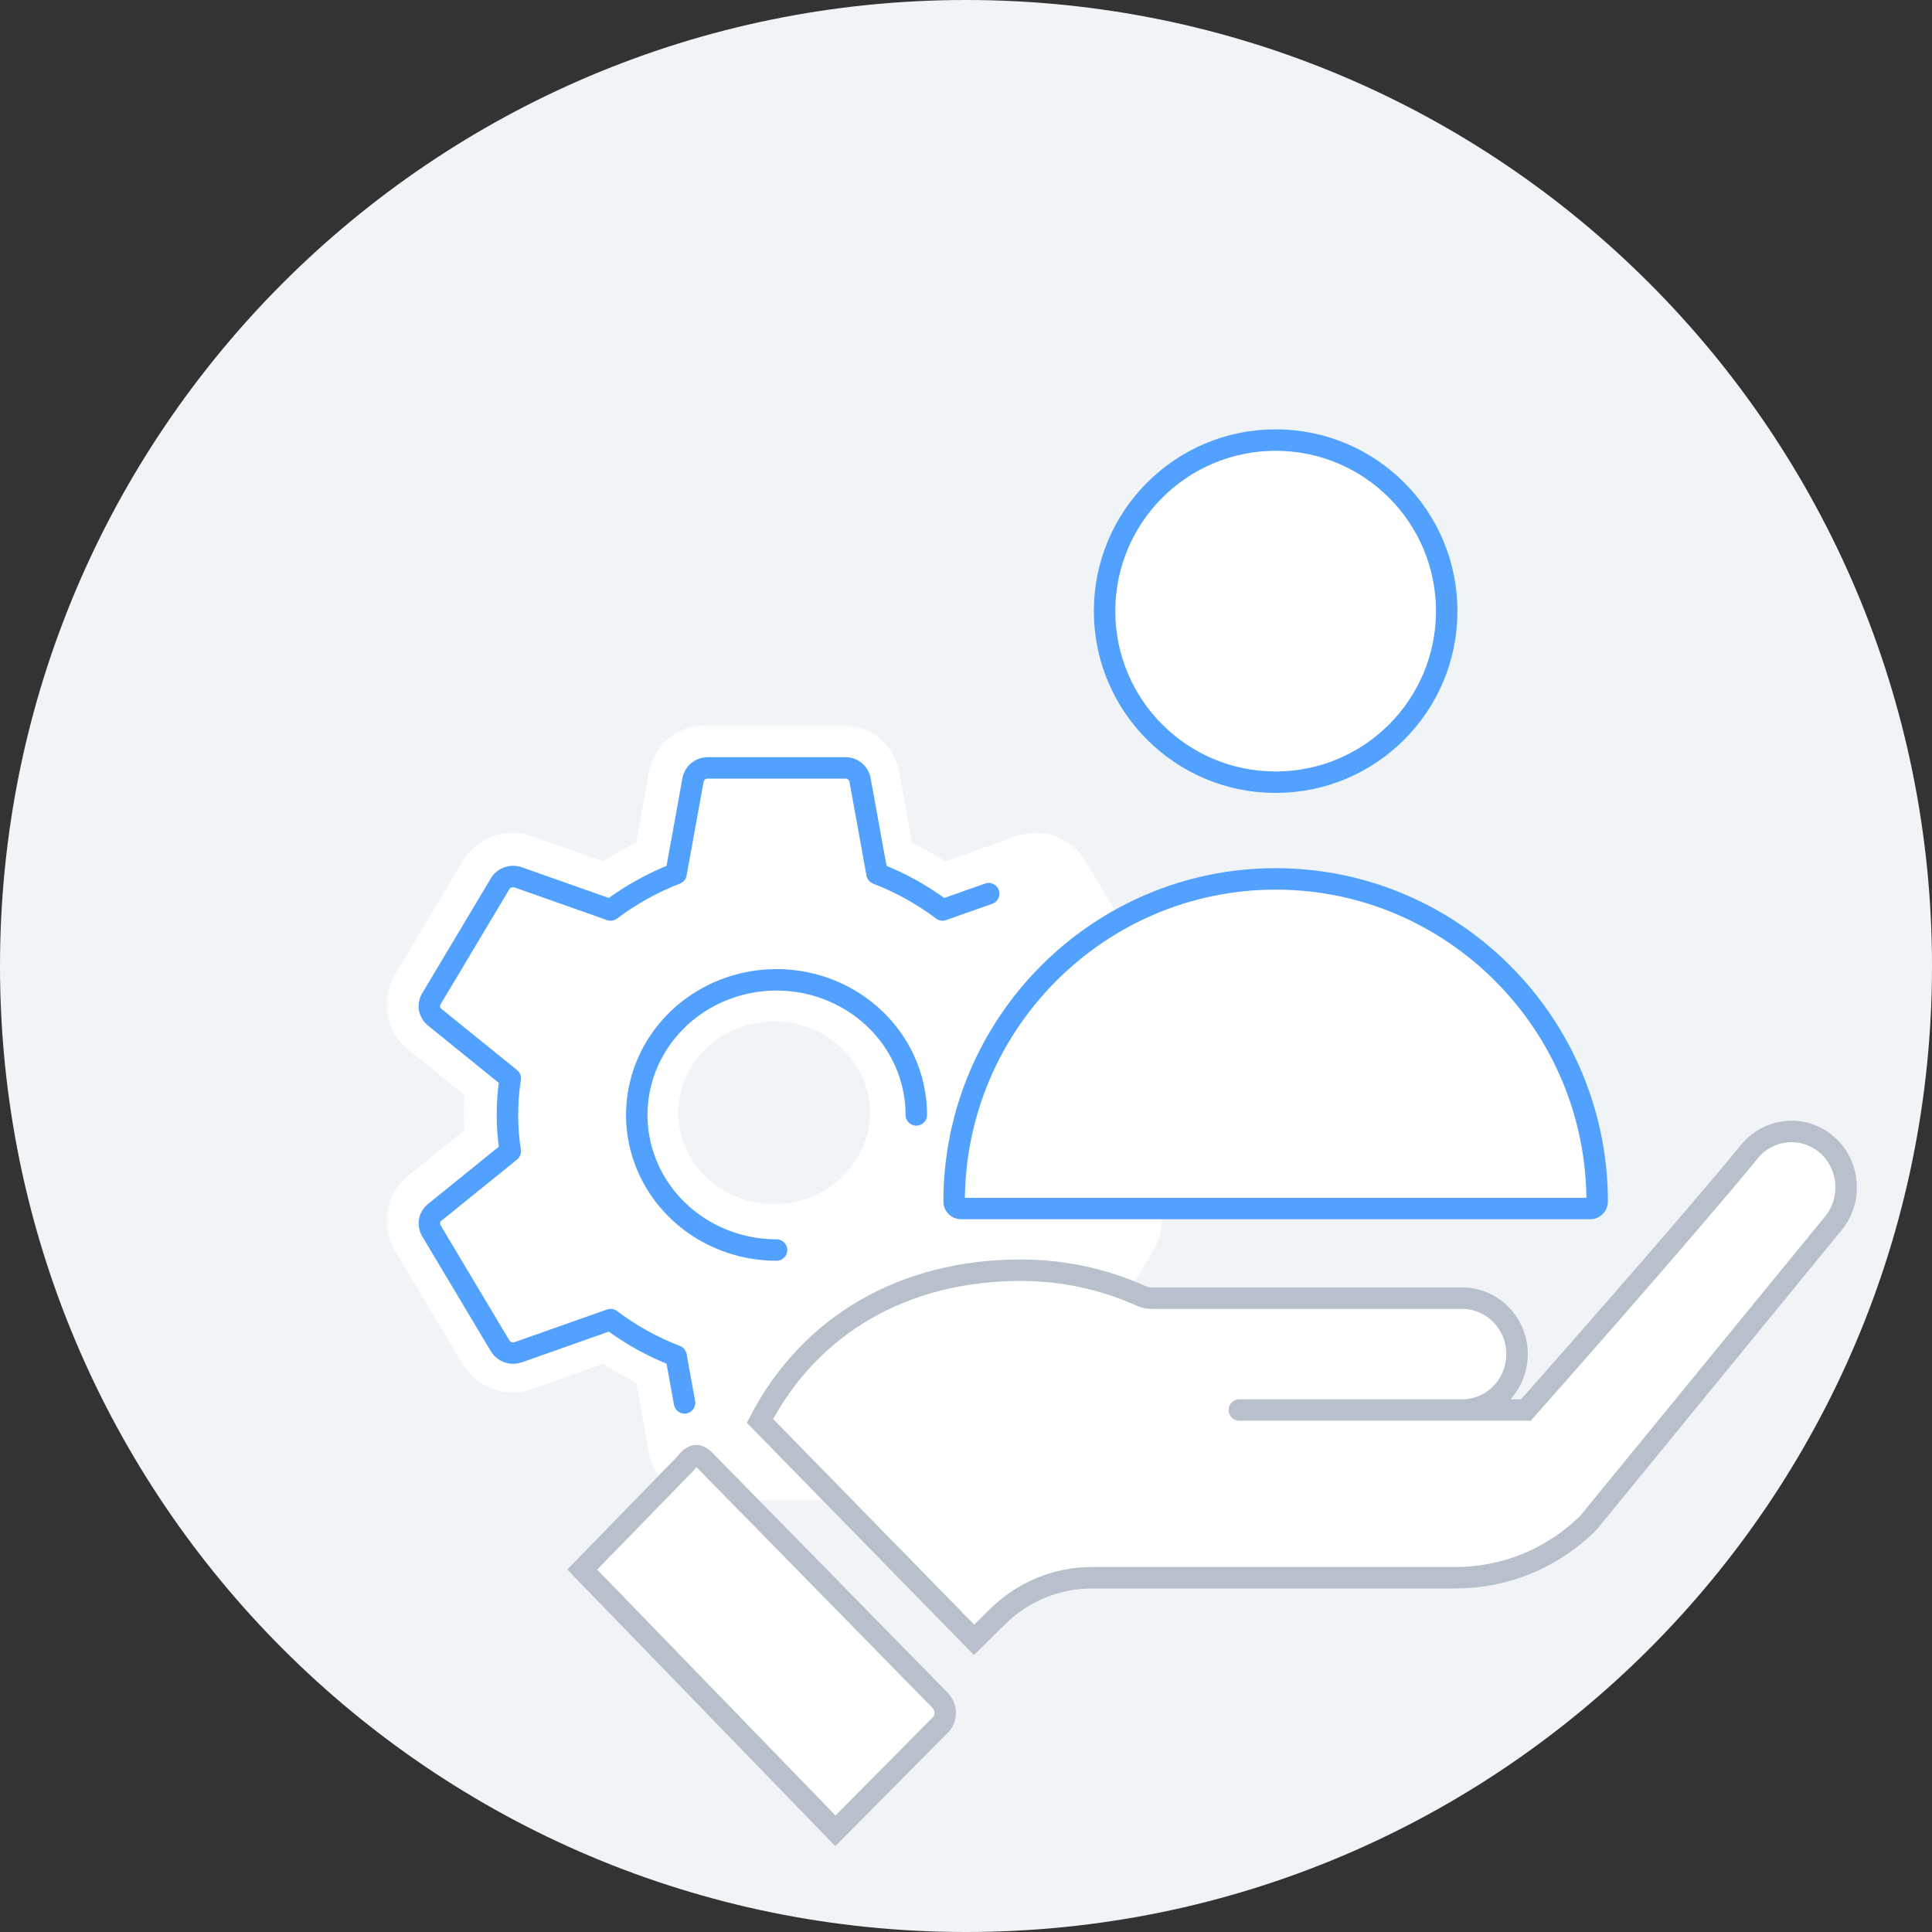 <svg width="180" height="180" viewBox="0 0 180 180" fill="none" xmlns="http://www.w3.org/2000/svg">
<rect x="0" y="0" width="180" height="180" fill="#333333" stroke="none"/>
<path d="M90 180C139.706 180 180 139.706 180 90C180 40.294 139.706 0 90 0C40.294 0 0 40.294 0 90C0 139.706 40.294 180 90 180Z" fill="#F0F4F7"/>
<mask id="path-2-outside-1" maskUnits="userSpaceOnUse" x="36" y="67.54" width="73" height="73" fill="black">
<rect fill="white" x="36" y="67.54" width="73" height="73"/>
<path d="M103.748 112.695L96.76 107.036C97.112 104.8 97.112 102.525 96.76 100.288L103.748 94.63C104 94.427 104.169 94.145 104.226 93.833C104.283 93.521 104.224 93.2 104.059 92.926L97.696 82.266C97.532 81.994 97.275 81.786 96.97 81.678C96.664 81.571 96.329 81.571 96.023 81.678L87.477 84.699C85.632 83.306 83.594 82.172 81.422 81.332L79.849 72.644C79.793 72.335 79.625 72.054 79.376 71.852C79.127 71.65 78.812 71.539 78.487 71.54H65.761C65.436 71.539 65.121 71.65 64.872 71.852C64.622 72.054 64.455 72.335 64.399 72.644L62.826 81.332C60.654 82.174 58.616 83.307 56.771 84.699L48.225 81.678C47.919 81.569 47.583 81.569 47.277 81.676C46.971 81.784 46.714 81.993 46.552 82.266L40.189 92.926C40.023 93.2 39.964 93.521 40.021 93.833C40.078 94.145 40.248 94.427 40.5 94.63L47.488 100.288C47.136 102.525 47.136 104.8 47.488 107.036L40.5 112.695C40.248 112.897 40.078 113.179 40.021 113.491C39.964 113.803 40.023 114.124 40.189 114.398L46.552 125.059C46.715 125.331 46.972 125.539 47.278 125.647C47.584 125.754 47.919 125.754 48.225 125.646L56.771 122.626C58.615 124.019 60.654 125.152 62.826 125.993L64.399 134.68C64.455 134.99 64.622 135.271 64.871 135.474C65.121 135.676 65.435 135.787 65.761 135.787H78.487C78.812 135.787 79.127 135.676 79.376 135.474C79.625 135.271 79.793 134.99 79.849 134.68L81.422 125.993C83.594 125.152 85.632 124.019 87.477 122.626L96.023 125.646C96.329 125.753 96.664 125.753 96.969 125.645C97.275 125.538 97.532 125.33 97.696 125.059L104.059 114.39C104.222 114.117 104.28 113.797 104.223 113.487C104.166 113.177 103.998 112.897 103.748 112.695ZM72.124 116.184C69.566 116.184 67.066 115.45 64.939 114.076C62.813 112.701 61.156 110.748 60.177 108.462C59.198 106.176 58.942 103.661 59.441 101.235C59.94 98.808 61.171 96.579 62.98 94.83C64.788 93.081 67.093 91.889 69.601 91.406C72.11 90.924 74.71 91.172 77.073 92.118C79.435 93.065 81.455 94.668 82.876 96.725C84.297 98.782 85.055 101.201 85.055 103.675C85.051 106.991 83.687 110.17 81.263 112.515C78.838 114.86 75.552 116.179 72.124 116.184Z"/>
</mask>
<path d="M103.748 112.695L96.76 107.036C97.112 104.8 97.112 102.525 96.76 100.288L103.748 94.63C104 94.427 104.169 94.145 104.226 93.833C104.283 93.521 104.224 93.2 104.059 92.926L97.696 82.266C97.532 81.994 97.275 81.786 96.97 81.678C96.664 81.571 96.329 81.571 96.023 81.678L87.477 84.699C85.632 83.306 83.594 82.172 81.422 81.332L79.849 72.644C79.793 72.335 79.625 72.054 79.376 71.852C79.127 71.65 78.812 71.539 78.487 71.54H65.761C65.436 71.539 65.121 71.65 64.872 71.852C64.622 72.054 64.455 72.335 64.399 72.644L62.826 81.332C60.654 82.174 58.616 83.307 56.771 84.699L48.225 81.678C47.919 81.569 47.583 81.569 47.277 81.676C46.971 81.784 46.714 81.993 46.552 82.266L40.189 92.926C40.023 93.2 39.964 93.521 40.021 93.833C40.078 94.145 40.248 94.427 40.5 94.63L47.488 100.288C47.136 102.525 47.136 104.8 47.488 107.036L40.5 112.695C40.248 112.897 40.078 113.179 40.021 113.491C39.964 113.803 40.023 114.124 40.189 114.398L46.552 125.059C46.715 125.331 46.972 125.539 47.278 125.647C47.584 125.754 47.919 125.754 48.225 125.646L56.771 122.626C58.615 124.019 60.654 125.152 62.826 125.993L64.399 134.68C64.455 134.99 64.622 135.271 64.871 135.474C65.121 135.676 65.435 135.787 65.761 135.787H78.487C78.812 135.787 79.127 135.676 79.376 135.474C79.625 135.271 79.793 134.99 79.849 134.68L81.422 125.993C83.594 125.152 85.632 124.019 87.477 122.626L96.023 125.646C96.329 125.753 96.664 125.753 96.969 125.645C97.275 125.538 97.532 125.33 97.696 125.059L104.059 114.39C104.222 114.117 104.28 113.797 104.223 113.487C104.166 113.177 103.998 112.897 103.748 112.695ZM72.124 116.184C69.566 116.184 67.066 115.45 64.939 114.076C62.813 112.701 61.156 110.748 60.177 108.462C59.198 106.176 58.942 103.661 59.441 101.235C59.94 98.808 61.171 96.579 62.98 94.83C64.788 93.081 67.093 91.889 69.601 91.406C72.11 90.924 74.71 91.172 77.073 92.118C79.435 93.065 81.455 94.668 82.876 96.725C84.297 98.782 85.055 101.201 85.055 103.675C85.051 106.991 83.687 110.17 81.263 112.515C78.838 114.86 75.552 116.179 72.124 116.184Z" fill="white"/>
<path d="M103.748 112.695L101.231 115.803L101.234 115.806L103.748 112.695ZM96.76 107.036L92.808 106.414C92.586 107.825 93.133 109.247 94.243 110.145L96.76 107.036ZM96.76 100.288L94.243 97.179C93.133 98.078 92.586 99.5 92.808 100.91L96.76 100.288ZM103.748 94.63L101.244 91.51C101.24 91.514 101.235 91.517 101.231 91.521L103.748 94.63ZM104.226 93.833L108.161 94.552L108.161 94.552L104.226 93.833ZM104.059 92.926L100.624 94.976C100.628 94.982 100.631 94.988 100.635 94.994L104.059 92.926ZM97.696 82.266L101.131 80.216L101.124 80.205L97.696 82.266ZM96.97 81.678L95.644 85.452L95.644 85.452L96.97 81.678ZM96.023 81.678L94.701 77.903L94.69 77.907L96.023 81.678ZM87.477 84.699L85.065 87.891C86.137 88.7 87.543 88.918 88.809 88.47L87.477 84.699ZM81.422 81.332L77.486 82.044C77.734 83.416 78.678 84.559 79.978 85.062L81.422 81.332ZM79.849 72.644L75.912 73.356L75.912 73.357L79.849 72.644ZM78.487 71.54V75.54L78.495 75.54L78.487 71.54ZM65.761 71.54L65.752 75.54H65.761V71.54ZM64.399 72.644L68.335 73.357L68.335 73.356L64.399 72.644ZM62.826 81.332L64.271 85.061C65.57 84.558 66.514 83.415 66.762 82.044L62.826 81.332ZM56.771 84.699L55.438 88.47C56.704 88.917 58.109 88.7 59.18 87.892L56.771 84.699ZM48.225 81.678L46.882 85.446L46.892 85.45L48.225 81.678ZM47.277 81.676L45.951 77.902L45.951 77.902L47.277 81.676ZM46.552 82.266L49.986 84.316L49.991 84.308L46.552 82.266ZM40.189 92.926L43.613 94.994C43.616 94.988 43.62 94.982 43.623 94.976L40.189 92.926ZM40.021 93.833L43.956 93.115L43.956 93.115L40.021 93.833ZM40.5 94.63L43.017 91.521C43.012 91.517 43.008 91.514 43.003 91.51L40.5 94.63ZM47.488 100.288L51.439 100.91C51.661 99.499 51.114 98.078 50.005 97.179L47.488 100.288ZM47.488 107.036L50.005 110.145C51.114 109.247 51.661 107.825 51.439 106.415L47.488 107.036ZM40.5 112.695L43.003 115.814C43.008 115.811 43.012 115.807 43.017 115.803L40.5 112.695ZM40.021 113.491L43.956 114.21L43.956 114.21L40.021 113.491ZM40.189 114.398L43.623 112.348C43.62 112.342 43.617 112.337 43.613 112.331L40.189 114.398ZM46.552 125.059L43.117 127.109L43.12 127.113L46.552 125.059ZM48.225 125.646L49.554 129.419L49.558 129.418L48.225 125.646ZM56.771 122.626L59.182 119.434C58.111 118.624 56.704 118.407 55.438 118.854L56.771 122.626ZM62.826 125.993L66.762 125.28C66.513 123.909 65.569 122.765 64.269 122.262L62.826 125.993ZM64.399 134.68L68.335 133.97L68.335 133.968L64.399 134.68ZM64.871 135.474L62.348 138.577L62.348 138.578L64.871 135.474ZM65.761 135.787V131.787H65.761L65.761 135.787ZM78.487 135.787L78.487 131.787H78.487V135.787ZM79.376 135.474L81.9 138.578L81.9 138.578L79.376 135.474ZM79.849 134.68L75.912 133.968L75.912 133.97L79.849 134.68ZM81.422 125.993L79.978 122.262C78.678 122.765 77.734 123.909 77.486 125.28L81.422 125.993ZM87.477 122.626L88.809 118.854C87.543 118.407 86.137 118.624 85.065 119.434L87.477 122.626ZM96.023 125.646L94.69 129.418C94.696 129.42 94.701 129.422 94.707 129.424L96.023 125.646ZM96.969 125.645L95.644 121.871L95.644 121.871L96.969 125.645ZM97.696 125.059L101.121 127.125C101.124 127.119 101.128 127.113 101.131 127.108L97.696 125.059ZM104.059 114.39L100.624 112.34L100.624 112.341L104.059 114.39ZM72.124 116.184V120.184L72.129 120.184L72.124 116.184ZM60.177 108.462L63.854 106.887H63.854L60.177 108.462ZM62.98 94.83L60.199 91.955L60.199 91.955L62.98 94.83ZM69.601 91.406L68.845 87.479H68.845L69.601 91.406ZM77.073 92.118L78.56 88.405L78.56 88.405L77.073 92.118ZM82.876 96.725L79.585 98.999L79.585 98.999L82.876 96.725ZM85.055 103.675L89.055 103.681V103.675H85.055ZM81.263 112.515L78.482 109.64L78.482 109.64L81.263 112.515ZM106.265 109.586L99.277 103.928L94.243 110.145L101.231 115.803L106.265 109.586ZM100.711 107.659C101.128 105.01 101.128 102.315 100.711 99.666L92.808 100.91C93.096 102.735 93.096 104.59 92.808 106.414L100.711 107.659ZM99.277 103.397L106.265 97.738L101.231 91.521L94.243 97.179L99.277 103.397ZM106.251 97.749C107.238 96.958 107.928 95.83 108.161 94.552L100.292 93.115C100.411 92.46 100.762 91.897 101.244 91.51L106.251 97.749ZM108.161 94.552C108.395 93.273 108.149 91.961 107.483 90.859L100.635 94.994C100.299 94.439 100.172 93.77 100.292 93.115L108.161 94.552ZM107.494 90.876L101.131 80.216L94.261 84.316L100.624 94.976L107.494 90.876ZM101.124 80.205C100.47 79.117 99.46 78.314 98.295 77.905L95.644 85.452C95.091 85.258 94.595 84.871 94.267 84.326L101.124 80.205ZM98.296 77.905C97.132 77.496 95.863 77.496 94.701 77.903L97.346 85.453C96.795 85.646 96.196 85.646 95.644 85.452L98.296 77.905ZM94.69 77.907L86.144 80.927L88.809 88.47L97.356 85.45L94.69 77.907ZM89.888 81.507C87.745 79.889 85.381 78.575 82.865 77.601L79.978 85.062C81.807 85.77 83.52 86.723 85.065 87.891L89.888 81.507ZM85.358 80.619L83.784 71.931L75.912 73.357L77.486 82.044L85.358 80.619ZM83.785 71.932C83.555 70.661 82.873 69.538 81.895 68.745L76.856 74.959C76.377 74.57 76.03 74.008 75.912 73.356L83.785 71.932ZM81.895 68.745C80.922 67.955 79.711 67.537 78.478 67.54L78.495 75.54C77.913 75.541 77.332 75.344 76.856 74.959L81.895 68.745ZM78.487 67.54H65.761V75.54H78.487V67.54ZM65.769 67.54C64.537 67.537 63.326 67.955 62.352 68.745L67.391 74.959C66.916 75.344 66.335 75.541 65.752 75.54L65.769 67.54ZM62.352 68.745C61.375 69.537 60.693 70.661 60.463 71.932L68.335 73.356C68.217 74.008 67.87 74.57 67.391 74.959L62.352 68.745ZM60.463 71.932L58.89 80.619L66.762 82.044L68.335 73.357L60.463 71.932ZM61.38 77.602C58.867 78.576 56.504 79.889 54.362 81.506L59.18 87.892C60.728 86.724 62.441 85.771 64.271 85.061L61.38 77.602ZM58.104 80.927L49.557 77.907L46.892 85.45L55.438 88.47L58.104 80.927ZM49.567 77.91C48.399 77.494 47.121 77.491 45.951 77.902L48.603 85.45C48.045 85.646 47.439 85.644 46.882 85.446L49.567 77.91ZM45.951 77.902C44.78 78.314 43.765 79.124 43.112 80.224L49.991 84.308C49.663 84.861 49.162 85.254 48.603 85.45L45.951 77.902ZM43.117 80.216L36.754 90.876L43.623 94.976L49.986 84.316L43.117 80.216ZM36.764 90.859C36.099 91.961 35.852 93.273 36.086 94.552L43.956 93.115C44.076 93.77 43.948 94.439 43.613 94.994L36.764 90.859ZM36.086 94.552C36.32 95.83 37.01 96.958 37.996 97.749L43.003 91.51C43.486 91.897 43.837 92.46 43.956 93.115L36.086 94.552ZM37.983 97.738L44.971 103.397L50.005 97.179L43.017 91.521L37.983 97.738ZM43.536 99.666C43.12 102.315 43.12 105.01 43.536 107.658L51.439 106.415C51.152 104.59 51.152 102.734 51.439 100.91L43.536 99.666ZM44.971 103.928L37.983 109.586L43.017 115.803L50.005 110.145L44.971 103.928ZM37.996 109.575C37.01 110.367 36.32 111.494 36.086 112.772L43.956 114.21C43.837 114.864 43.486 115.427 43.003 115.814L37.996 109.575ZM36.086 112.772C35.852 114.052 36.099 115.363 36.764 116.465L43.613 112.331C43.948 112.886 44.076 113.554 43.956 114.21L36.086 112.772ZM36.754 116.448L43.117 127.109L49.986 123.009L43.623 112.348L36.754 116.448ZM43.12 127.113C43.773 128.205 44.785 129.011 45.952 129.421L48.603 121.873C49.158 122.068 49.656 122.457 49.984 123.004L43.12 127.113ZM45.952 129.421C47.117 129.83 48.388 129.83 49.554 129.419L46.895 121.874C47.449 121.679 48.051 121.679 48.603 121.873L45.952 129.421ZM49.558 129.418L58.104 126.397L55.438 118.854L46.892 121.875L49.558 129.418ZM54.36 125.817C56.502 127.436 58.867 128.75 61.382 129.723L64.269 122.262C62.44 121.555 60.728 120.602 59.182 119.434L54.36 125.817ZM58.89 126.706L60.463 135.393L68.335 133.968L66.762 125.28L58.89 126.706ZM60.463 135.391C60.692 136.662 61.373 137.785 62.348 138.577L67.395 132.37C67.872 132.758 68.218 133.319 68.335 133.97L60.463 135.391ZM62.348 138.578C63.321 139.369 64.531 139.787 65.761 139.787L65.761 131.787C66.34 131.787 66.92 131.984 67.395 132.37L62.348 138.578ZM65.761 139.787H78.487V131.787H65.761V139.787ZM78.487 139.787C79.717 139.787 80.926 139.369 81.9 138.578L76.853 132.37C77.328 131.984 77.908 131.787 78.487 131.787L78.487 139.787ZM81.9 138.578C82.876 137.784 83.556 136.66 83.785 135.391L75.912 133.97C76.029 133.32 76.375 132.759 76.853 132.37L81.9 138.578ZM83.784 135.393L85.358 126.706L77.486 125.28L75.912 133.968L83.784 135.393ZM82.865 129.723C85.381 128.75 87.745 127.436 89.888 125.817L85.065 119.434C83.52 120.602 81.807 121.555 79.978 122.262L82.865 129.723ZM86.144 126.397L94.69 129.418L97.356 121.875L88.809 118.854L86.144 126.397ZM94.707 129.424C95.869 129.828 97.135 129.827 98.295 129.419L95.644 121.871C96.193 121.678 96.79 121.678 97.339 121.869L94.707 129.424ZM98.295 129.419C99.458 129.011 100.466 128.21 101.121 127.125L94.271 122.992C94.598 122.45 95.092 122.065 95.644 121.871L98.295 129.419ZM101.131 127.108L107.494 116.438L100.624 112.341L94.26 123.01L101.131 127.108ZM107.494 116.439C108.149 115.341 108.391 114.037 108.157 112.765L100.289 114.209C100.169 113.557 100.294 112.893 100.624 112.34L107.494 116.439ZM108.157 112.765C107.924 111.494 107.239 110.373 106.261 109.583L101.234 115.806C100.756 115.42 100.408 114.86 100.289 114.209L108.157 112.765ZM72.124 112.184C70.328 112.184 68.584 111.668 67.111 110.716L62.768 117.435C65.549 119.232 68.804 120.184 72.124 120.184V112.184ZM67.111 110.716C65.639 109.765 64.513 108.428 63.854 106.887L56.5 110.036C57.798 113.068 59.986 115.637 62.768 117.435L67.111 110.716ZM63.854 106.887C63.195 105.349 63.025 103.664 63.359 102.04L55.523 100.429C54.859 103.658 55.201 107.004 56.5 110.036L63.854 106.887ZM63.359 102.04C63.693 100.415 64.522 98.904 65.761 97.705L60.199 91.955C57.821 94.255 56.187 97.201 55.523 100.429L63.359 102.04ZM65.761 97.705C67.002 96.504 68.599 95.673 70.357 95.335L68.845 87.479C65.586 88.106 62.575 89.656 60.199 91.955L65.761 97.705ZM70.357 95.335C72.115 94.996 73.936 95.171 75.585 95.831L78.56 88.405C75.483 87.172 72.104 86.852 68.845 87.479L70.357 95.335ZM75.585 95.831C77.232 96.492 78.619 97.601 79.585 98.999L86.167 94.452C84.291 91.736 81.638 89.639 78.56 88.405L75.585 95.831ZM79.585 98.999C80.549 100.395 81.055 102.022 81.055 103.675H89.055C89.055 100.38 88.044 97.17 86.167 94.452L79.585 98.999ZM81.055 103.669C81.052 105.883 80.143 108.033 78.482 109.64L84.044 115.39C87.231 112.307 89.049 108.099 89.055 103.681L81.055 103.669ZM78.482 109.64C76.816 111.252 74.53 112.181 72.119 112.184L72.129 120.184C76.574 120.178 80.861 118.469 84.044 115.39L78.482 109.64Z" fill="white" mask="url(#path-2-outside-1)"/>
<path d="M72.349 116.463C69.773 116.463 67.255 115.725 65.114 114.342C62.972 112.959 61.303 110.993 60.318 108.693C59.332 106.393 59.074 103.862 59.577 101.42C60.079 98.979 61.319 96.736 63.141 94.975C64.962 93.215 67.282 92.016 69.808 91.531C72.334 91.045 74.952 91.294 77.332 92.247C79.711 93.2 81.745 94.813 83.176 96.883C84.607 98.953 85.37 101.386 85.37 103.876M63.778 130.704L62.986 126.333C60.798 125.487 58.745 124.347 56.888 122.945L48.282 125.985C47.974 126.093 47.637 126.093 47.329 125.985C47.02 125.877 46.762 125.667 46.597 125.393L40.19 114.666C40.024 114.391 39.964 114.067 40.021 113.753C40.079 113.439 40.249 113.156 40.503 112.952L47.54 107.258C47.186 105.008 47.186 102.718 47.54 100.468L40.503 94.774C40.249 94.571 40.079 94.287 40.021 93.973C39.964 93.659 40.024 93.335 40.19 93.06L46.597 82.333C46.761 82.058 47.02 81.848 47.328 81.739C47.636 81.631 47.974 81.632 48.282 81.742L56.888 84.781C58.746 83.38 60.799 82.24 62.986 81.393L64.57 72.651C64.626 72.34 64.795 72.057 65.046 71.854C65.296 71.65 65.614 71.539 65.941 71.54H78.756C79.083 71.539 79.4 71.65 79.651 71.854C79.902 72.057 80.071 72.34 80.127 72.651L81.711 81.393C83.899 82.239 85.952 83.379 87.808 84.781L92.112 83.261" stroke="#53A1FF" stroke-width="2" stroke-linecap="round" stroke-linejoin="round"/>
<circle cx="118.849" cy="56.938" r="15.938" fill="white" stroke="#53A1FF" stroke-width="2"/>
<path d="M88.894 111.952C88.894 95.403 102.31 81.885 118.849 81.885C135.389 81.885 148.805 95.403 148.805 111.952C148.805 112.307 148.516 112.593 148.17 112.593H89.529C89.183 112.593 88.894 112.307 88.894 111.952Z" fill="white" stroke="#53A1FF" stroke-width="2"/>
<path d="M106.306 120.73C102.767 119.147 98.996 118.344 95.095 118.344C84.213 118.344 75.463 123.432 70.801 132.378L90.751 152.78L92.915 150.644C95.297 148.29 98.438 146.993 101.755 146.993H135.609C140.238 146.993 144.617 145.19 147.952 141.916L170.793 113.99C172.613 111.787 172.341 108.494 170.196 106.639C168.053 104.791 164.831 105.069 163.016 107.26C156.603 115.085 142.168 131.366 142.168 131.366H136.246C139.055 131.366 141.339 129.03 141.339 126.157C141.339 123.252 139.007 120.949 136.246 120.949H107.327C106.976 120.949 106.629 120.875 106.306 120.73Z" fill="white"/>
<path d="M115.469 131.366H136.246C139.055 131.366 141.339 129.03 141.339 126.157C141.339 123.252 139.007 120.949 136.246 120.949H107.327C106.976 120.949 106.629 120.875 106.306 120.73C102.767 119.147 98.996 118.344 95.095 118.344C84.213 118.344 75.463 123.432 70.801 132.378L90.751 152.78L92.915 150.644C95.297 148.29 98.438 146.993 101.755 146.993H135.609C140.238 146.993 144.617 145.19 147.952 141.916L170.793 113.99C172.613 111.787 172.341 108.494 170.196 106.639C168.053 104.791 164.831 105.069 163.016 107.26C156.603 115.085 142.168 131.366 142.168 131.366H136.347" stroke="#B8C0CC" stroke-width="2" stroke-linecap="round"/>
<path d="M77.834 170.572L54.244 146.233L63.87 136.348L63.933 136.283L63.983 136.209C64.134 135.985 64.404 135.739 64.677 135.653C64.795 135.615 64.91 135.608 65.034 135.64C65.161 135.672 65.356 135.761 65.606 136.003C65.606 136.002 65.611 136.007 65.627 136.023L65.688 136.084C65.739 136.136 65.81 136.208 65.899 136.298C66.078 136.48 66.329 136.735 66.643 137.055C67.271 137.693 68.147 138.586 69.188 139.647C71.269 141.768 74.009 144.563 76.738 147.346C79.466 150.13 82.183 152.902 84.217 154.978L86.674 157.484L87.361 158.186L87.542 158.371L87.588 158.418L87.6 158.43L87.603 158.433L87.603 158.433L87.603 158.433C88.229 159.074 88.195 160.109 87.619 160.701C87.618 160.702 87.618 160.703 87.617 160.704L77.834 170.572Z" fill="white" stroke="#B8C0CC" stroke-width="2"/>
</svg>
